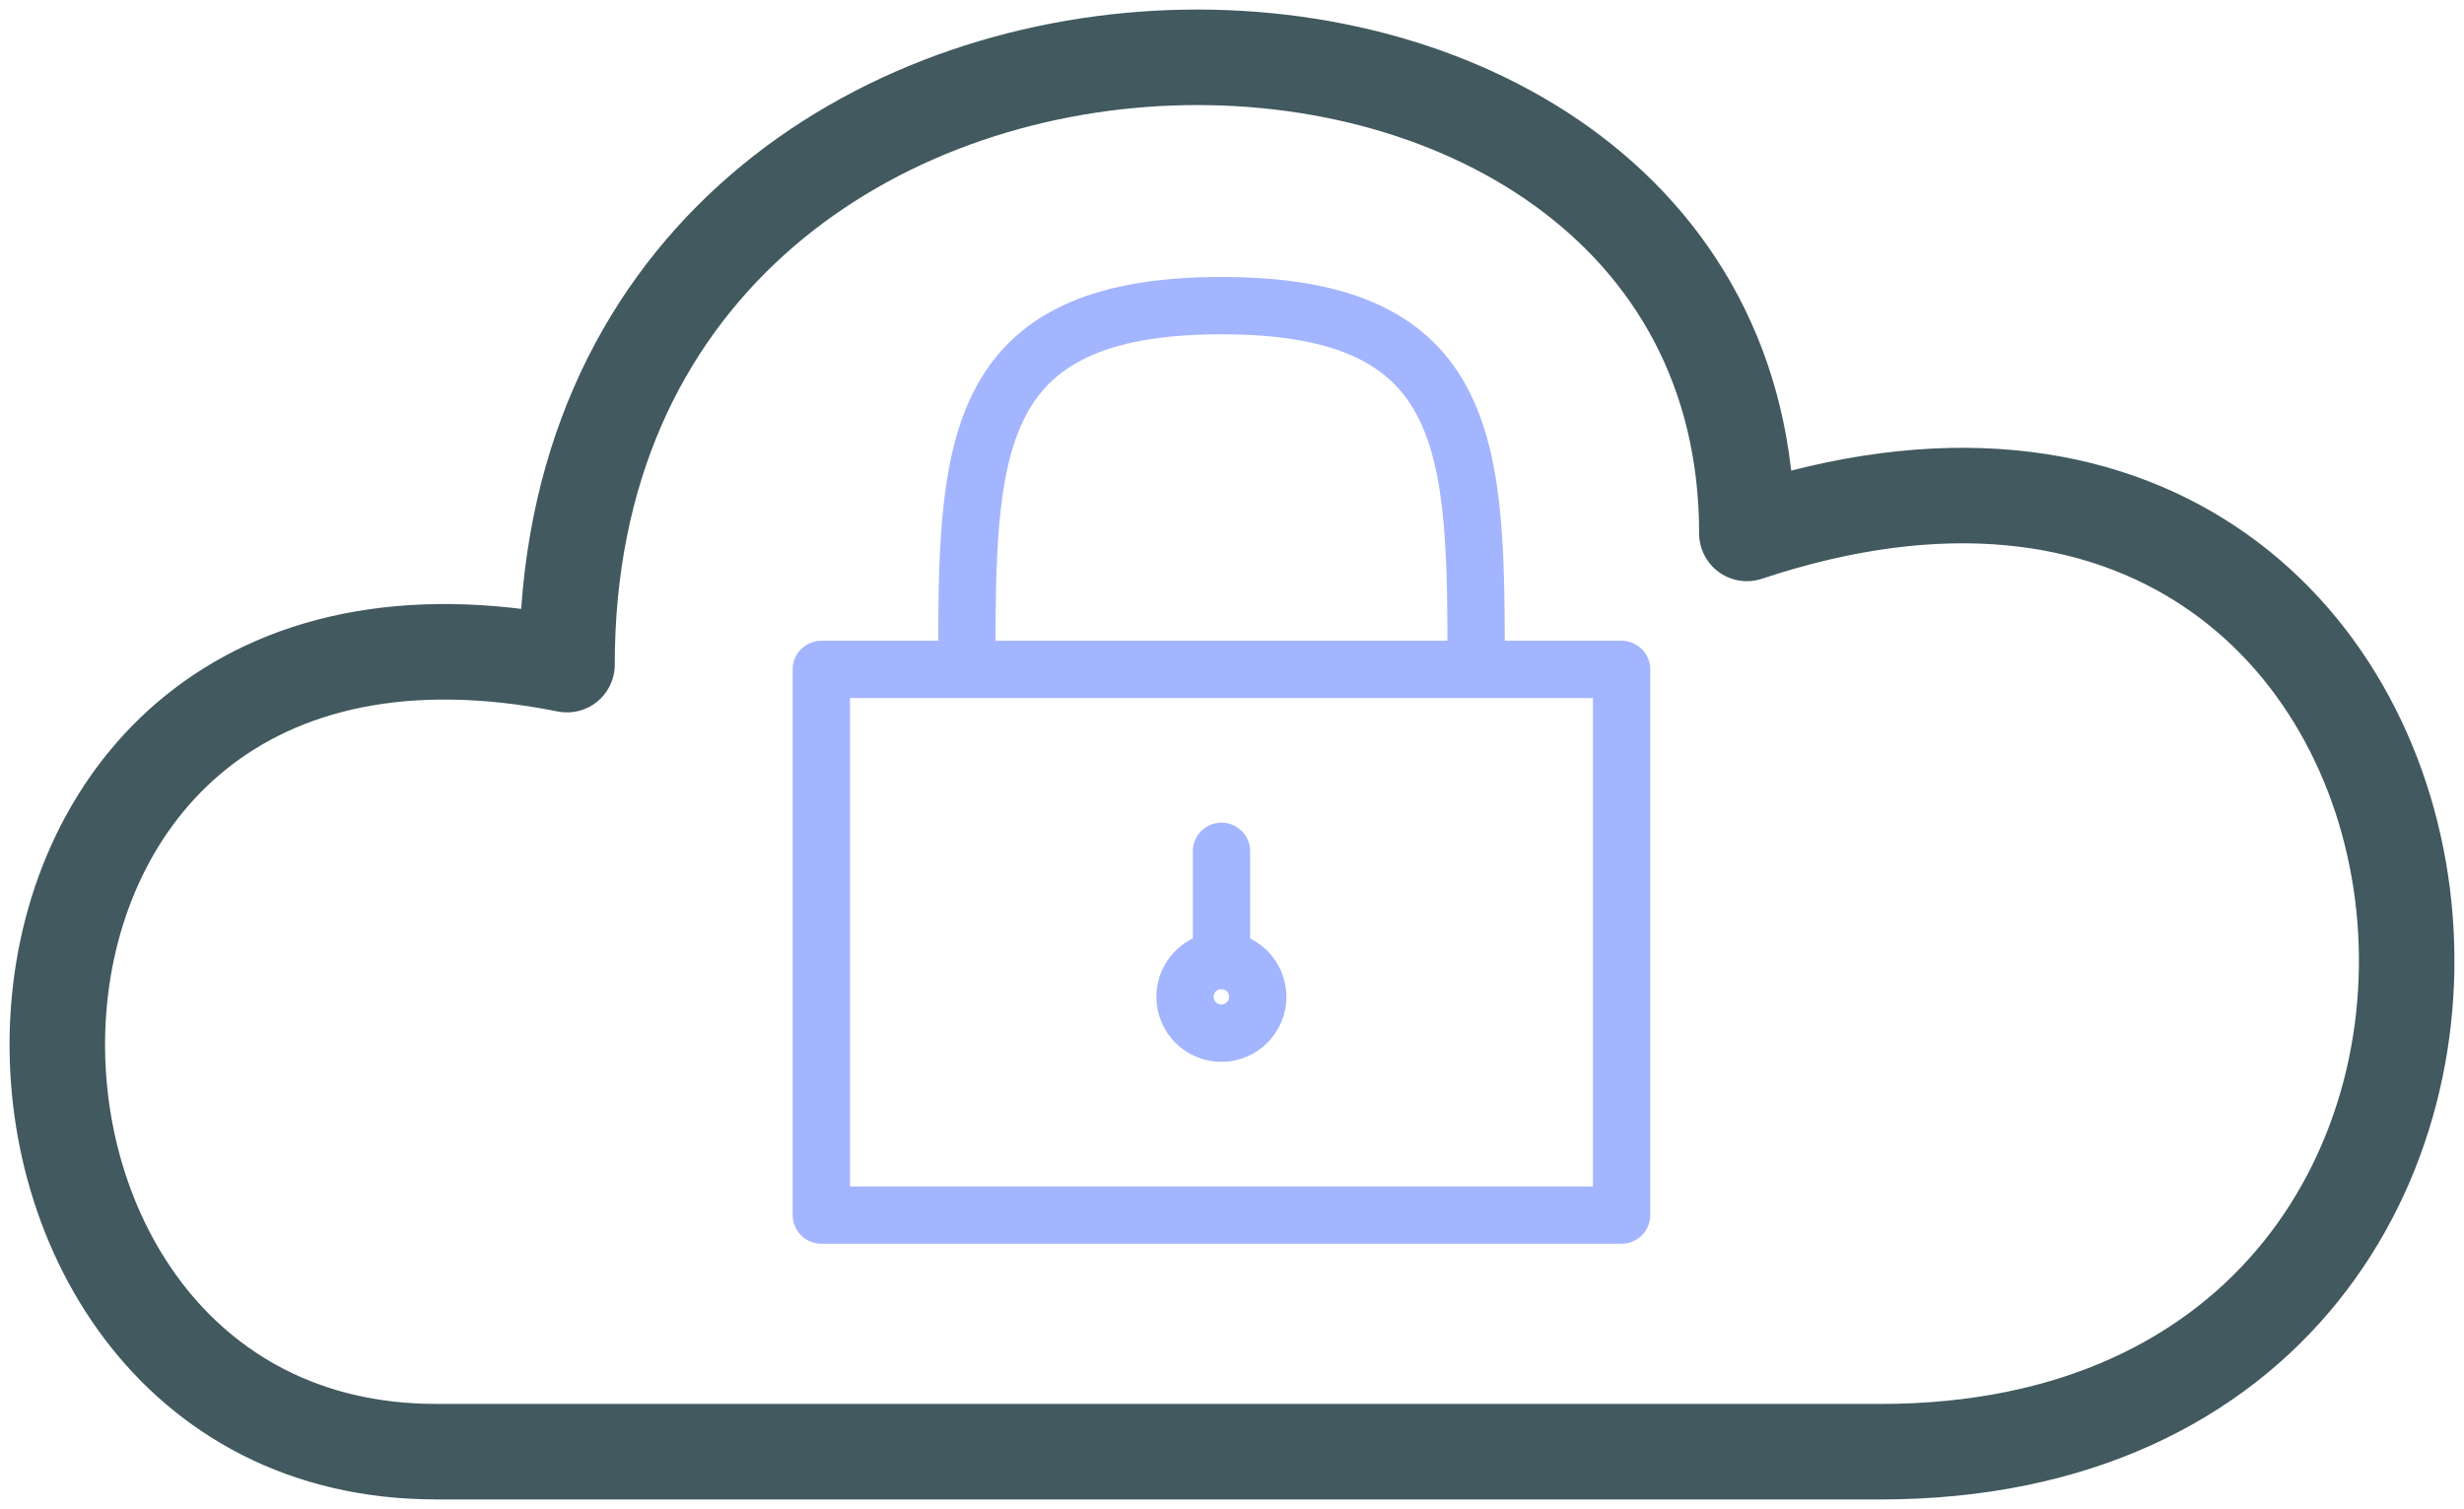 <svg width="129" height="79" viewBox="0 0 129 79" fill="none" xmlns="http://www.w3.org/2000/svg">
<path d="M63.949 44.567V50.281M43 35.045V63.612H84.898V35.045H43ZM50.618 35.045C50.618 23.618 50.618 16 63.949 16C77.281 16 77.281 23.618 77.281 35.045H50.618Z" stroke="#A3B5FF" stroke-width="3" stroke-linecap="round" stroke-linejoin="round"/>
<path d="M63.944 54.09C64.996 54.09 65.849 53.237 65.849 52.186C65.849 51.134 64.996 50.281 63.944 50.281C62.892 50.281 62.04 51.134 62.04 52.186C62.04 53.237 62.892 54.09 63.944 54.09Z" stroke="#A3B5FF" stroke-width="3" stroke-linecap="round" stroke-linejoin="round"/>
<path d="M22.816 76H98.445C139.492 76 132.626 14.229 91.456 27.926C91.456 -6.375 29.685 -6.375 29.685 34.795C-4.654 27.926 -4.654 75.997 22.816 75.997V76Z" stroke="#41595F" stroke-width="5" stroke-linecap="round" stroke-linejoin="round"/>
</svg>
